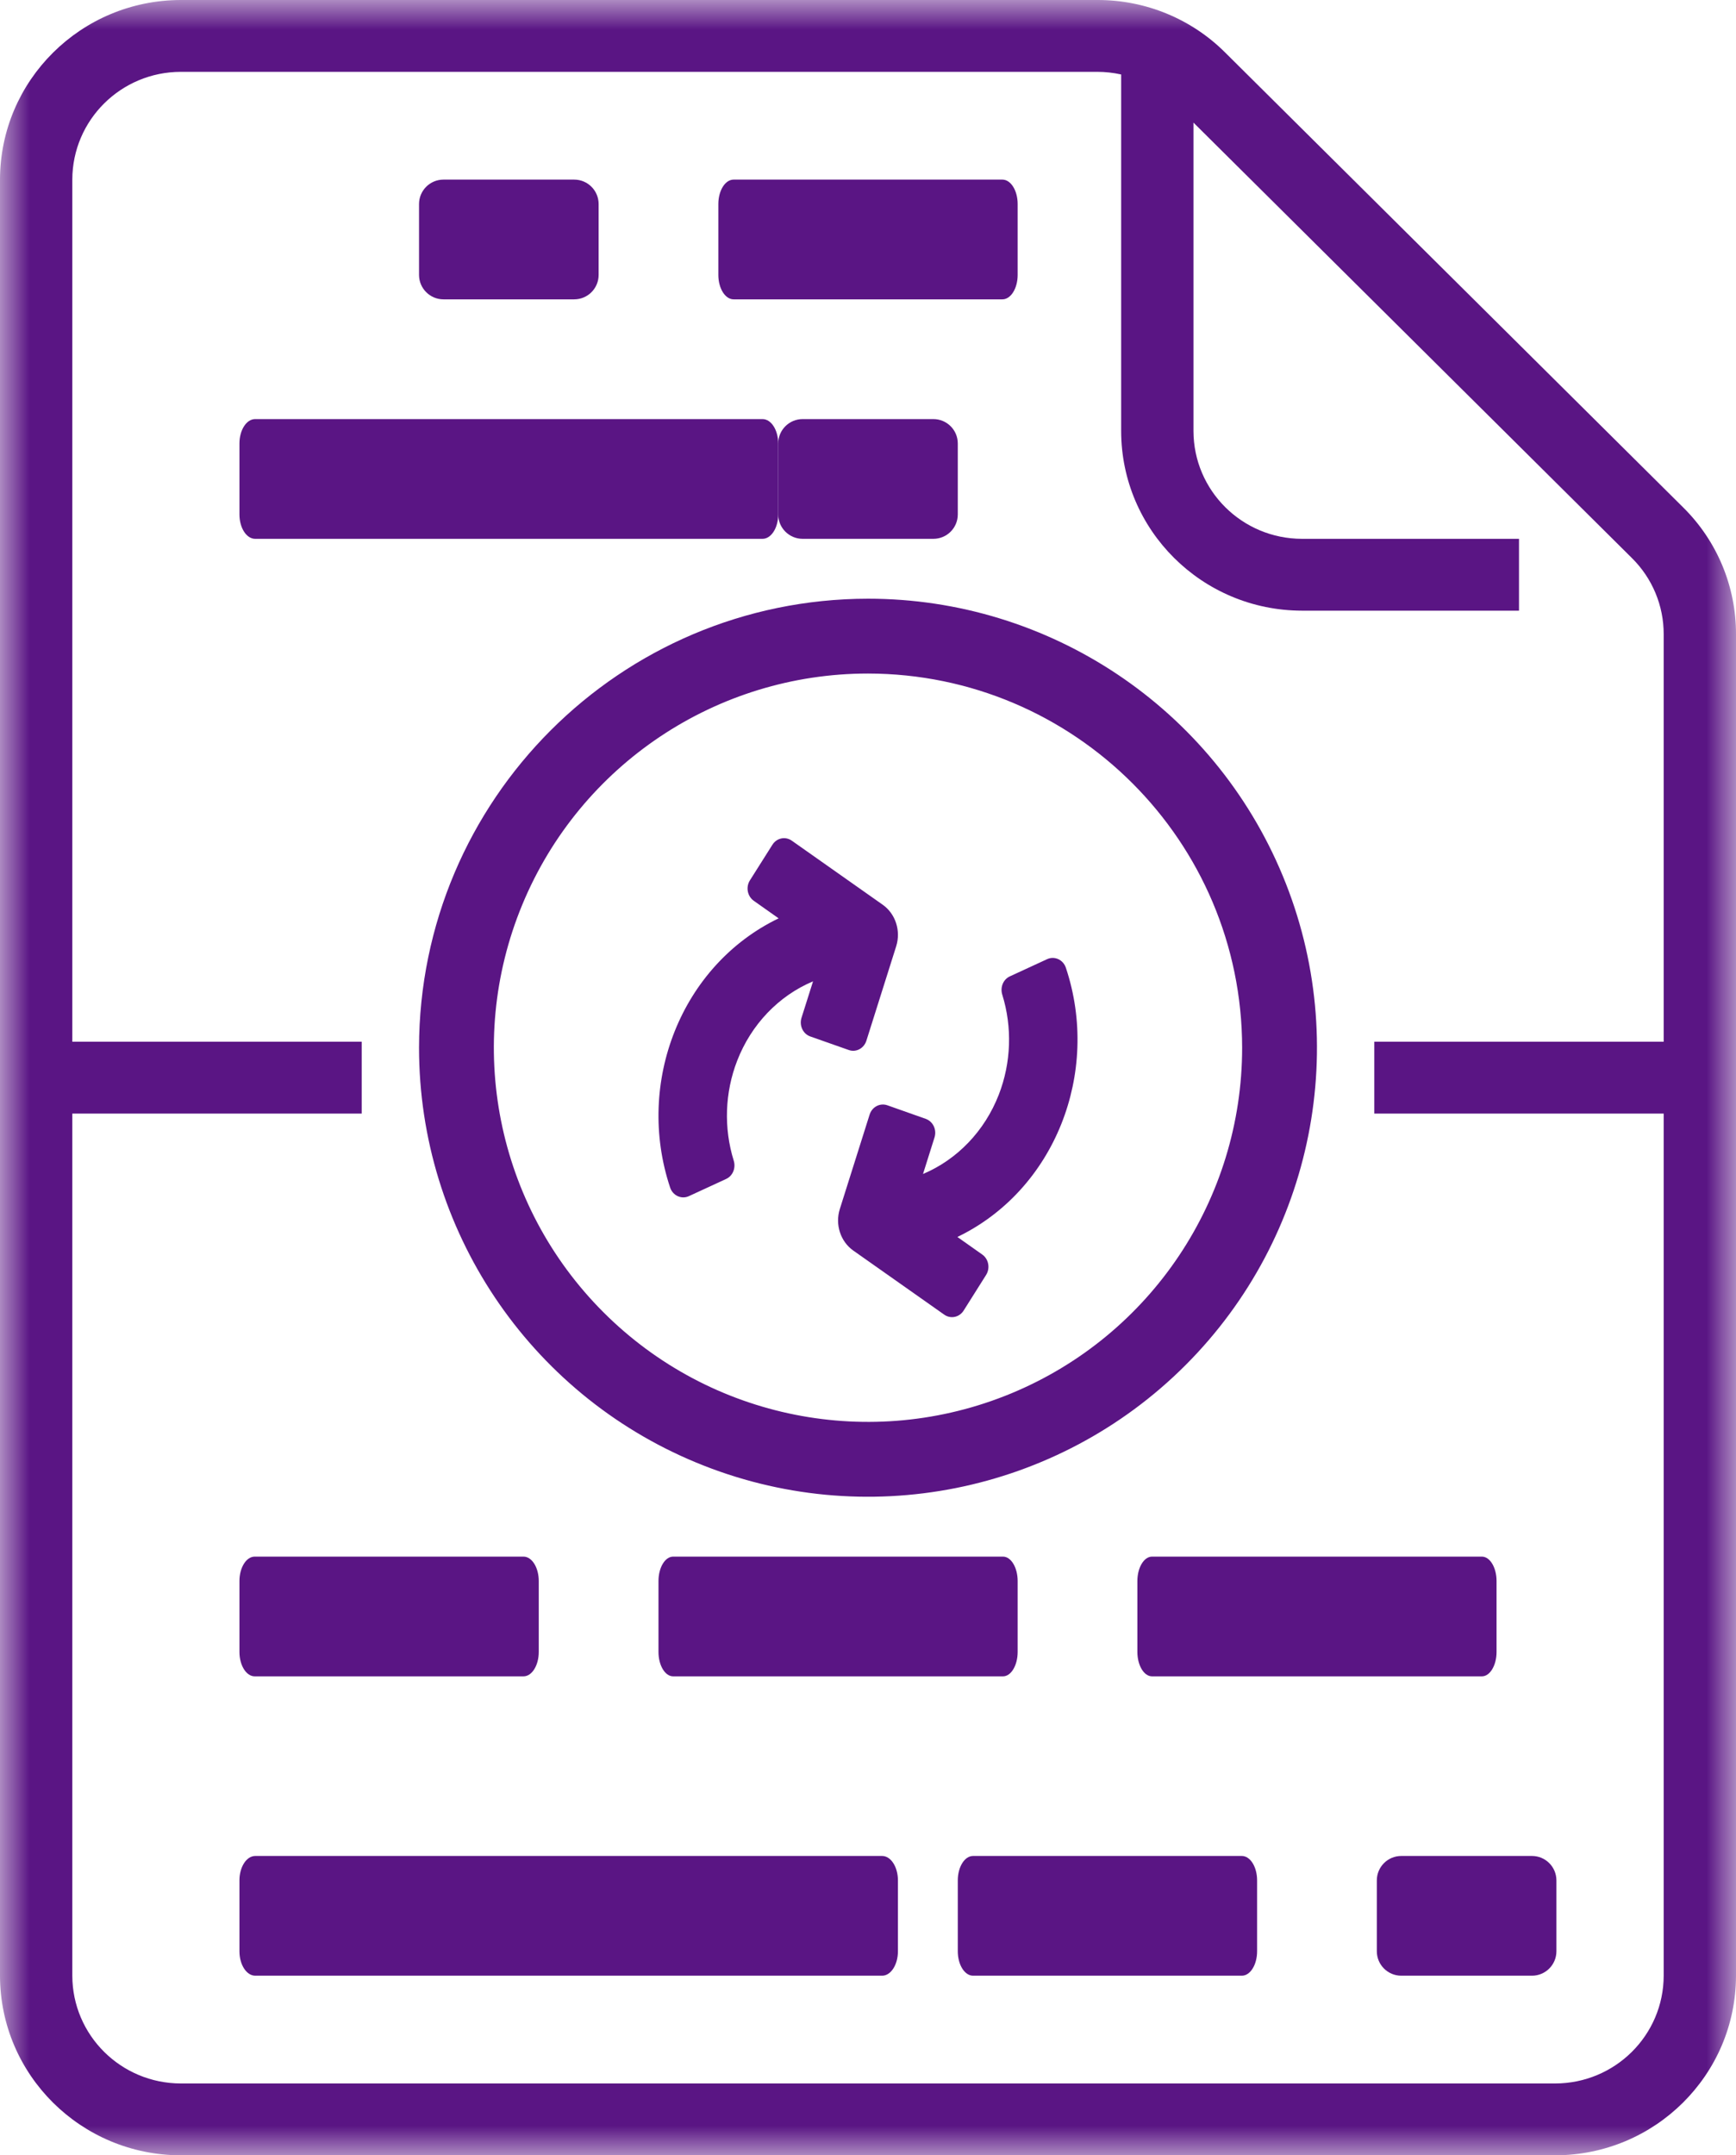 <?xml version="1.0" encoding="UTF-8"?>
<svg width="29px" height="36px" viewBox="0 0 29 36" version="1.1" xmlns="http://www.w3.org/2000/svg" xmlns:xlink="http://www.w3.org/1999/xlink">
    <!-- Generator: sketchtool 64 (101010) - https://sketch.com -->
    <title>FDB65DDA-6A8F-4E40-A29A-8A22FECF1E76</title>
    <desc>Created with sketchtool.</desc>
    <defs>
        <polygon id="path-1" points="0 7.54768346e-06 29 7.54768346e-06 29 36 0 36"></polygon>
    </defs>
    <g id="360View-LISTO" stroke="none" stroke-width="1" fill="none" fill-rule="evenodd">
        <g id="360" transform="translate(-1377, -180)">
            <g id="Group-30" transform="translate(1377, 180)">
                <path d="M12.255,3 L16.745,3 C16.886,3 17,3.183 17,3.408 L17,4.592 C17,4.817 16.886,5 16.745,5 L12.255,5 C12.114,5 12,4.817 12,4.592 L12,3.408 C12,3.183 12.114,3 12.255,3" id="Fill-1" fill="#5A1584"></path>
                <path d="M7.408,3 L9.592,3 C9.818,3 10,3.183 10,3.408 L10,4.592 C10,4.817 9.818,5 9.592,5 L7.408,5 C7.183,5 7,4.817 7,4.592 L7,3.408 C7,3.183 7.183,3 7.408,3" id="Fill-3" fill="#5A1584"></path>
                <path d="M13.408,7 L15.592,7 C15.818,7 16,7.183 16,7.408 L16,8.592 C16,8.817 15.818,9 15.592,9 L13.408,9 C13.183,9 13,8.817 13,8.592 L13,7.408 C13,7.183 13.183,7 13.408,7" id="Fill-5" fill="#5A1584"></path>
                <path d="M4.262,7 L12.738,7 C12.883,7 13,7.183 13,7.408 L13,8.592 C13,8.817 12.883,9 12.738,9 L4.262,9 C4.117,9 4,8.817 4,8.592 L4,7.408 C4,7.183 4.117,7 4.262,7" id="Fill-7" fill="#5A1584"></path>
                <path d="M19.245,26 L24.755,26 C24.89,26 25,26.183 25,26.408 L25,27.592 C25,27.817 24.89,28 24.755,28 L19.245,28 C19.11,28 19,27.817 19,27.592 L19,26.408 C19,26.183 19.11,26 19.245,26" id="Fill-9" fill="#5A1584"></path>
                <path d="M11.245,26 L16.755,26 C16.89,26 17,26.183 17,26.408 L17,27.592 C17,27.817 16.89,28 16.755,28 L11.245,28 C11.11,28 11,27.817 11,27.592 L11,26.408 C11,26.183 11.11,26 11.245,26" id="Fill-11" fill="#5A1584"></path>
                <path d="M4.255,26 L8.745,26 C8.886,26 9,26.183 9,26.408 L9,27.592 C9,27.817 8.886,28 8.745,28 L4.255,28 C4.114,28 4,27.817 4,27.592 L4,26.408 C4,26.183 4.114,26 4.255,26" id="Fill-13" fill="#5A1584"></path>
                <path d="M23.408,31 L25.592,31 C25.817,31 26,31.183 26,31.408 L26,32.592 C26,32.817 25.817,33 25.592,33 L23.408,33 C23.183,33 23,32.817 23,32.592 L23,31.408 C23,31.183 23.183,31 23.408,31" id="Fill-15" fill="#5A1584"></path>
                <path d="M16.255,31 L20.745,31 C20.886,31 21,31.183 21,31.408 L21,32.592 C21,32.817 20.886,33 20.745,33 L16.255,33 C16.114,33 16,32.817 16,32.592 L16,31.408 C16,31.183 16.114,31 16.255,31" id="Fill-17" fill="#5A1584"></path>
                <path d="M4.264,31 L14.736,31 C14.882,31 15,31.183 15,31.408 L15,32.592 C15,32.817 14.882,33 14.736,33 L4.264,33 C4.118,33 4,32.817 4,32.592 L4,31.408 C4,31.183 4.118,31 4.264,31" id="Fill-19" fill="#5A1584"></path>
                <path d="M20.75,17.5 C20.75,20.028 19.227,22.307 16.892,23.274 C14.556,24.241 11.868,23.707 10.081,21.919 C8.293,20.132 7.758,17.444 8.726,15.108 C9.693,12.773 11.972,11.25 14.5,11.25 C17.95,11.254 20.746,14.05 20.75,17.5 M7,17.5 C7,20.533 8.827,23.268 11.63,24.429 C14.432,25.59 17.658,24.948 19.803,22.803 C21.948,20.658 22.59,17.432 21.429,14.63 C20.268,11.827 17.533,10 14.5,10 C10.36,10.005 7.005,13.36 7,17.5" id="Fill-21" fill="#5A1584"></path>
                <g id="Group-25">
                    <mask id="mask-2" fill="white">
                        <use xlink:href="#path-1"></use>
                    </mask>
                    <g id="Clip-24"></g>
                    <path d="M3.021,1.2 L18.332,1.2 C18.466,1.2 18.599,1.215 18.729,1.244 L18.729,7.2 C18.731,8.856 20.082,10.198 21.75,10.2 L25.375,10.2 L25.375,9 L21.75,9 C20.749,8.999 19.939,8.194 19.937,7.2 L19.937,2.048 L27.261,9.321 C27.602,9.658 27.793,10.116 27.792,10.594 L27.792,17.4 L22.958,17.4 L22.958,18.6 L27.792,18.6 L27.792,33 C27.79,33.994 26.98,34.799 25.979,34.8 L3.021,34.8 C2.02,34.799 1.21,33.994 1.208,33 L1.208,18.6 L6.042,18.6 L6.042,17.4 L1.208,17.4 L1.208,3 C1.21,2.006 2.02,1.201 3.021,1.2 L3.021,1.2 Z M-2.01388889e-05,33 C0.002,34.656 1.353,35.998 3.021,36 L25.979,36 C27.647,35.998 28.998,34.656 29,33 L29,10.594 C29.002,9.798 28.684,9.034 28.115,8.473 L20.468,0.879 C19.903,0.314 19.134,-0.002 18.332,7.54768635e-06 L3.021,7.54768635e-06 C1.353,0.002 0.002,1.344 -2.01388889e-05,3 L-2.01388889e-05,33 Z" id="Fill-23" fill="#5A1584" mask="url(#mask-2)"></path>
                </g>
                <path d="M12.592,15.046 L13.007,15.339 C11.381,16.122 10.609,18.083 11.195,19.837 C11.24,19.971 11.385,20.036 11.508,19.979 L12.13,19.692 C12.242,19.641 12.295,19.508 12.257,19.386 C12.088,18.842 12.108,18.249 12.315,17.716 C12.55,17.111 13.007,16.633 13.582,16.391 L13.389,17.001 C13.349,17.13 13.414,17.269 13.536,17.312 L14.178,17.538 C14.3,17.582 14.432,17.512 14.473,17.383 L14.971,15.805 C15.052,15.547 14.96,15.263 14.746,15.112 L13.226,14.041 C13.118,13.966 12.974,13.997 12.903,14.11 L12.527,14.705 C12.456,14.818 12.485,14.97 12.592,15.046" id="Fill-26" fill="#5A1584"></path>
                <path d="M14.822,18.461 C14.7,18.419 14.568,18.488 14.527,18.617 L14.029,20.195 C13.948,20.453 14.04,20.737 14.254,20.888 L15.774,21.959 C15.882,22.034 16.026,22.004 16.098,21.89 L16.473,21.295 C16.544,21.182 16.515,21.029 16.408,20.954 L15.993,20.661 C17.619,19.878 18.391,17.917 17.805,16.163 C17.76,16.029 17.615,15.964 17.492,16.021 L16.87,16.308 C16.758,16.359 16.705,16.492 16.743,16.614 C16.912,17.158 16.892,17.751 16.685,18.284 C16.45,18.889 15.993,19.367 15.419,19.609 L15.611,18.999 C15.652,18.87 15.586,18.731 15.464,18.688 L14.822,18.461 Z" id="Fill-28" fill="#5A1584"></path>
            </g>
        </g>
    </g>
</svg>